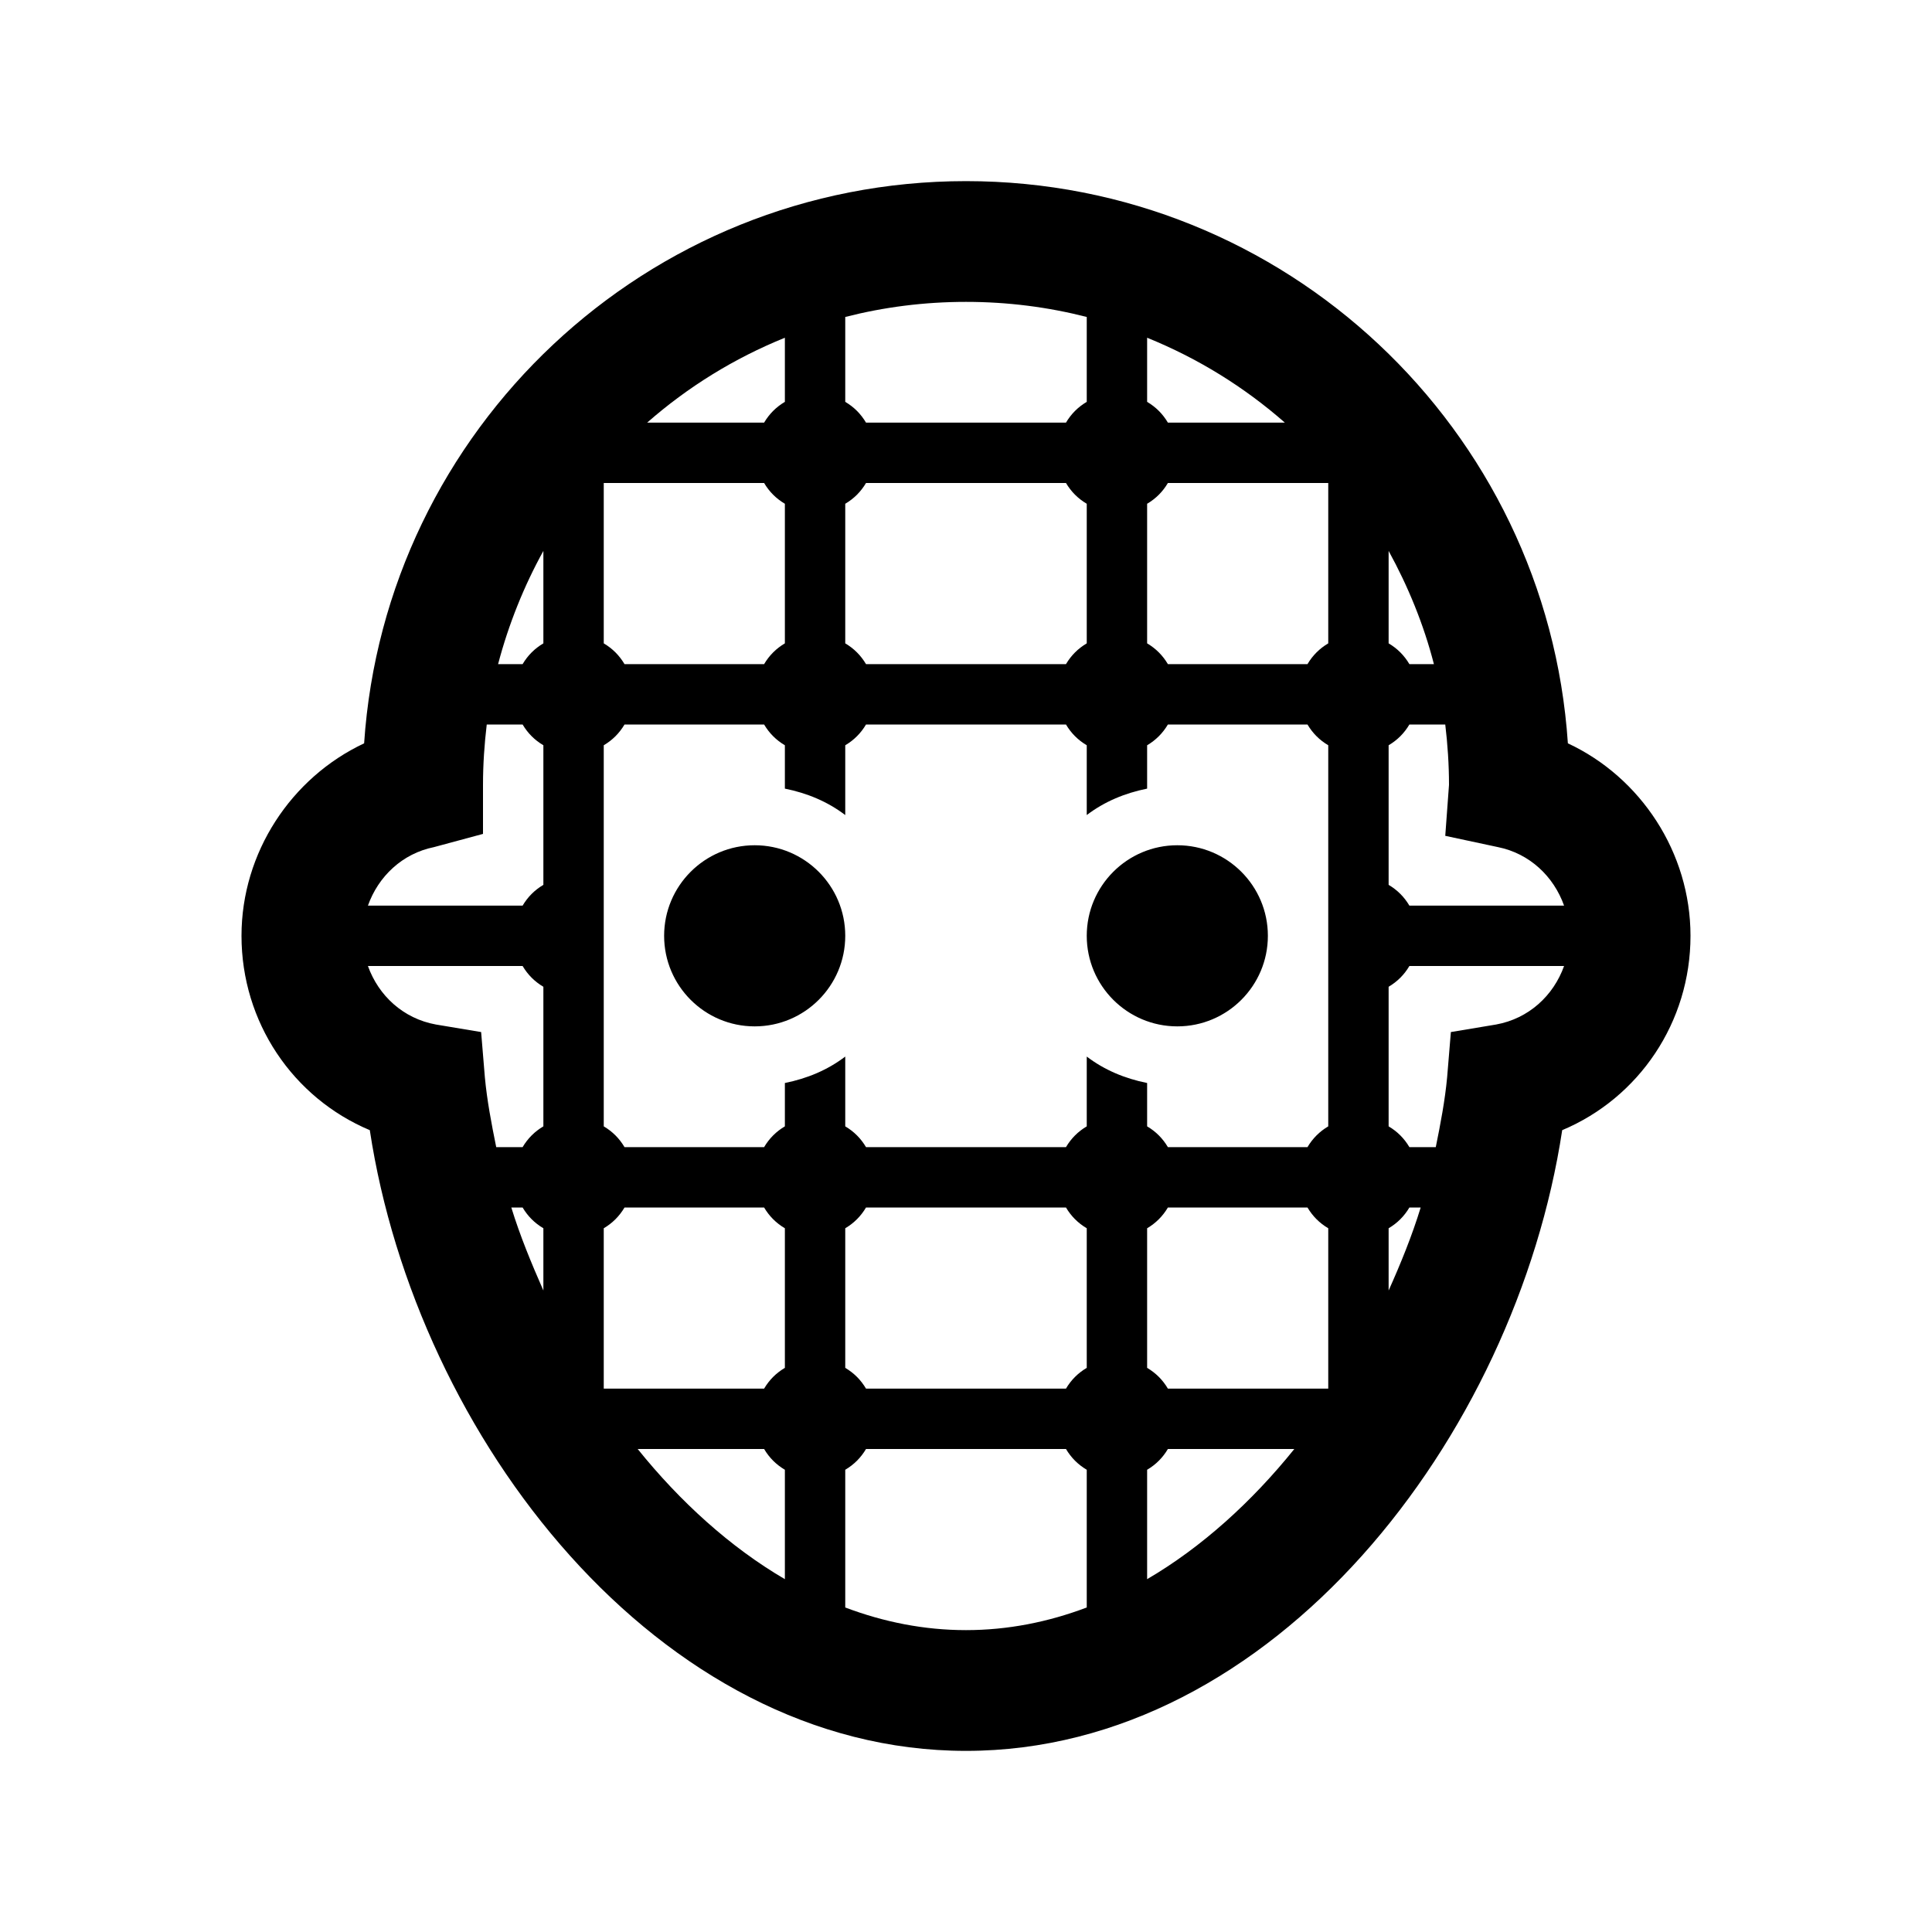 <?xml version="1.0" encoding="UTF-8"?>
<svg xmlns="http://www.w3.org/2000/svg" xmlns:xlink="http://www.w3.org/1999/xlink" viewBox="0 0 32 32" version="1.1">
<g>
<path d="M 16 3 C 10.711 3 6.379 7.113 6.031 12.312 C 4.824 12.879 4 14.121 4 15.5 C 4 16.93 4.852 18.184 6.125 18.719 C 6.898 23.805 10.902 29 16 29 C 21.098 29 25.102 23.805 25.875 18.719 C 27.148 18.184 28 16.93 28 15.5 C 28 14.121 27.176 12.875 25.969 12.312 C 25.621 7.109 21.289 3 16 3 Z M 16 5 C 16.691 5 17.359 5.086 18 5.25 L 18 6.656 C 17.855 6.742 17.742 6.855 17.656 7 L 14.344 7 C 14.258 6.855 14.145 6.742 14 6.656 L 14 5.25 C 14.641 5.086 15.309 5 16 5 Z M 13 5.594 L 13 6.656 C 12.855 6.742 12.742 6.855 12.656 7 L 10.719 7 C 11.391 6.41 12.16 5.934 13 5.594 Z M 19 5.594 C 19.84 5.934 20.609 6.41 21.281 7 L 19.344 7 C 19.258 6.855 19.145 6.742 19 6.656 Z M 10 8 L 12.656 8 C 12.742 8.145 12.855 8.258 13 8.344 L 13 10.656 C 12.855 10.742 12.742 10.855 12.656 11 L 10.344 11 C 10.258 10.855 10.145 10.742 10 10.656 Z M 14.344 8 L 17.656 8 C 17.742 8.145 17.855 8.258 18 8.344 L 18 10.656 C 17.855 10.742 17.742 10.855 17.656 11 L 14.344 11 C 14.258 10.855 14.145 10.742 14 10.656 L 14 8.344 C 14.145 8.258 14.258 8.145 14.344 8 Z M 19.344 8 L 22 8 L 22 10.656 C 21.855 10.742 21.742 10.855 21.656 11 L 19.344 11 C 19.258 10.855 19.145 10.742 19 10.656 L 19 8.344 C 19.145 8.258 19.258 8.145 19.344 8 Z M 9 9.125 L 9 10.656 C 8.855 10.742 8.742 10.855 8.656 11 L 8.25 11 C 8.422 10.344 8.68 9.703 9 9.125 Z M 23 9.125 C 23.32 9.707 23.582 10.344 23.75 11 L 23.344 11 C 23.258 10.855 23.145 10.742 23 10.656 Z M 8.062 12 L 8.656 12 C 8.742 12.145 8.855 12.258 9 12.344 L 9 14.656 C 8.855 14.742 8.742 14.855 8.656 15 L 6.094 15 C 6.266 14.516 6.664 14.137 7.188 14.031 L 8 13.812 L 8 13 C 8 12.66 8.023 12.328 8.062 12 Z M 10.344 12 L 12.656 12 C 12.742 12.145 12.855 12.258 13 12.344 L 13 13.062 C 13.371 13.137 13.707 13.277 14 13.5 L 14 12.344 C 14.145 12.258 14.258 12.145 14.344 12 L 17.656 12 C 17.742 12.145 17.855 12.258 18 12.344 L 18 13.5 C 18.293 13.277 18.629 13.137 19 13.062 L 19 12.344 C 19.145 12.258 19.258 12.145 19.344 12 L 21.656 12 C 21.742 12.145 21.855 12.258 22 12.344 L 22 18.656 C 21.855 18.742 21.742 18.855 21.656 19 L 19.344 19 C 19.258 18.855 19.145 18.742 19 18.656 L 19 17.938 C 18.629 17.863 18.293 17.723 18 17.5 L 18 18.656 C 17.855 18.742 17.742 18.855 17.656 19 L 14.344 19 C 14.258 18.855 14.145 18.742 14 18.656 L 14 17.5 C 13.707 17.723 13.371 17.863 13 17.938 L 13 18.656 C 12.855 18.742 12.742 18.855 12.656 19 L 10.344 19 C 10.258 18.855 10.145 18.742 10 18.656 L 10 12.344 C 10.145 12.258 10.258 12.145 10.344 12 Z M 23.344 12 L 23.938 12 C 23.977 12.324 24 12.664 24 13 L 23.938 13.844 L 24.812 14.031 C 25.336 14.137 25.734 14.516 25.906 15 L 23.344 15 C 23.258 14.855 23.145 14.742 23 14.656 L 23 12.344 C 23.145 12.258 23.258 12.145 23.344 12 Z M 12.5 14 C 11.672 14 11 14.672 11 15.5 C 11 16.328 11.672 17 12.5 17 C 13.328 17 14 16.328 14 15.5 C 14 14.672 13.328 14 12.5 14 Z M 19.5 14 C 18.672 14 18 14.672 18 15.5 C 18 16.328 18.672 17 19.5 17 C 20.328 17 21 16.328 21 15.5 C 21 14.672 20.328 14 19.5 14 Z M 6.094 16 L 8.656 16 C 8.742 16.145 8.855 16.258 9 16.344 L 9 18.656 C 8.855 18.742 8.742 18.855 8.656 19 L 8.219 19 C 8.141 18.617 8.066 18.223 8.031 17.844 L 7.969 17.094 L 7.219 16.969 C 6.68 16.871 6.27 16.492 6.094 16 Z M 23.344 16 L 25.906 16 C 25.73 16.492 25.32 16.871 24.781 16.969 L 24.031 17.094 L 23.969 17.844 C 23.934 18.223 23.859 18.617 23.781 19 L 23.344 19 C 23.258 18.855 23.145 18.742 23 18.656 L 23 16.344 C 23.145 16.258 23.258 16.145 23.344 16 Z M 8.469 20 L 8.656 20 C 8.742 20.145 8.855 20.258 9 20.344 L 9 21.375 C 8.801 20.922 8.613 20.469 8.469 20 Z M 10.344 20 L 12.656 20 C 12.742 20.145 12.855 20.258 13 20.344 L 13 22.656 C 12.855 22.742 12.742 22.855 12.656 23 L 10 23 L 10 20.344 C 10.145 20.258 10.258 20.145 10.344 20 Z M 14.344 20 L 17.656 20 C 17.742 20.145 17.855 20.258 18 20.344 L 18 22.656 C 17.855 22.742 17.742 22.855 17.656 23 L 14.344 23 C 14.258 22.855 14.145 22.742 14 22.656 L 14 20.344 C 14.145 20.258 14.258 20.145 14.344 20 Z M 19.344 20 L 21.656 20 C 21.742 20.145 21.855 20.258 22 20.344 L 22 23 L 19.344 23 C 19.258 22.855 19.145 22.742 19 22.656 L 19 20.344 C 19.145 20.258 19.258 20.145 19.344 20 Z M 23.344 20 L 23.531 20 C 23.387 20.469 23.203 20.922 23 21.375 L 23 20.344 C 23.145 20.258 23.258 20.145 23.344 20 Z M 10.562 24 L 12.656 24 C 12.742 24.145 12.855 24.258 13 24.344 L 13 26.156 C 12.098 25.629 11.266 24.875 10.562 24 Z M 14.344 24 L 17.656 24 C 17.742 24.145 17.855 24.258 18 24.344 L 18 26.625 C 17.359 26.867 16.691 27 16 27 C 15.309 27 14.641 26.867 14 26.625 L 14 24.344 C 14.145 24.258 14.258 24.145 14.344 24 Z M 19.344 24 L 21.438 24 C 20.734 24.875 19.902 25.629 19 26.156 L 19 24.344 C 19.145 24.258 19.258 24.145 19.344 24 Z "></path>
</g>
</svg>
